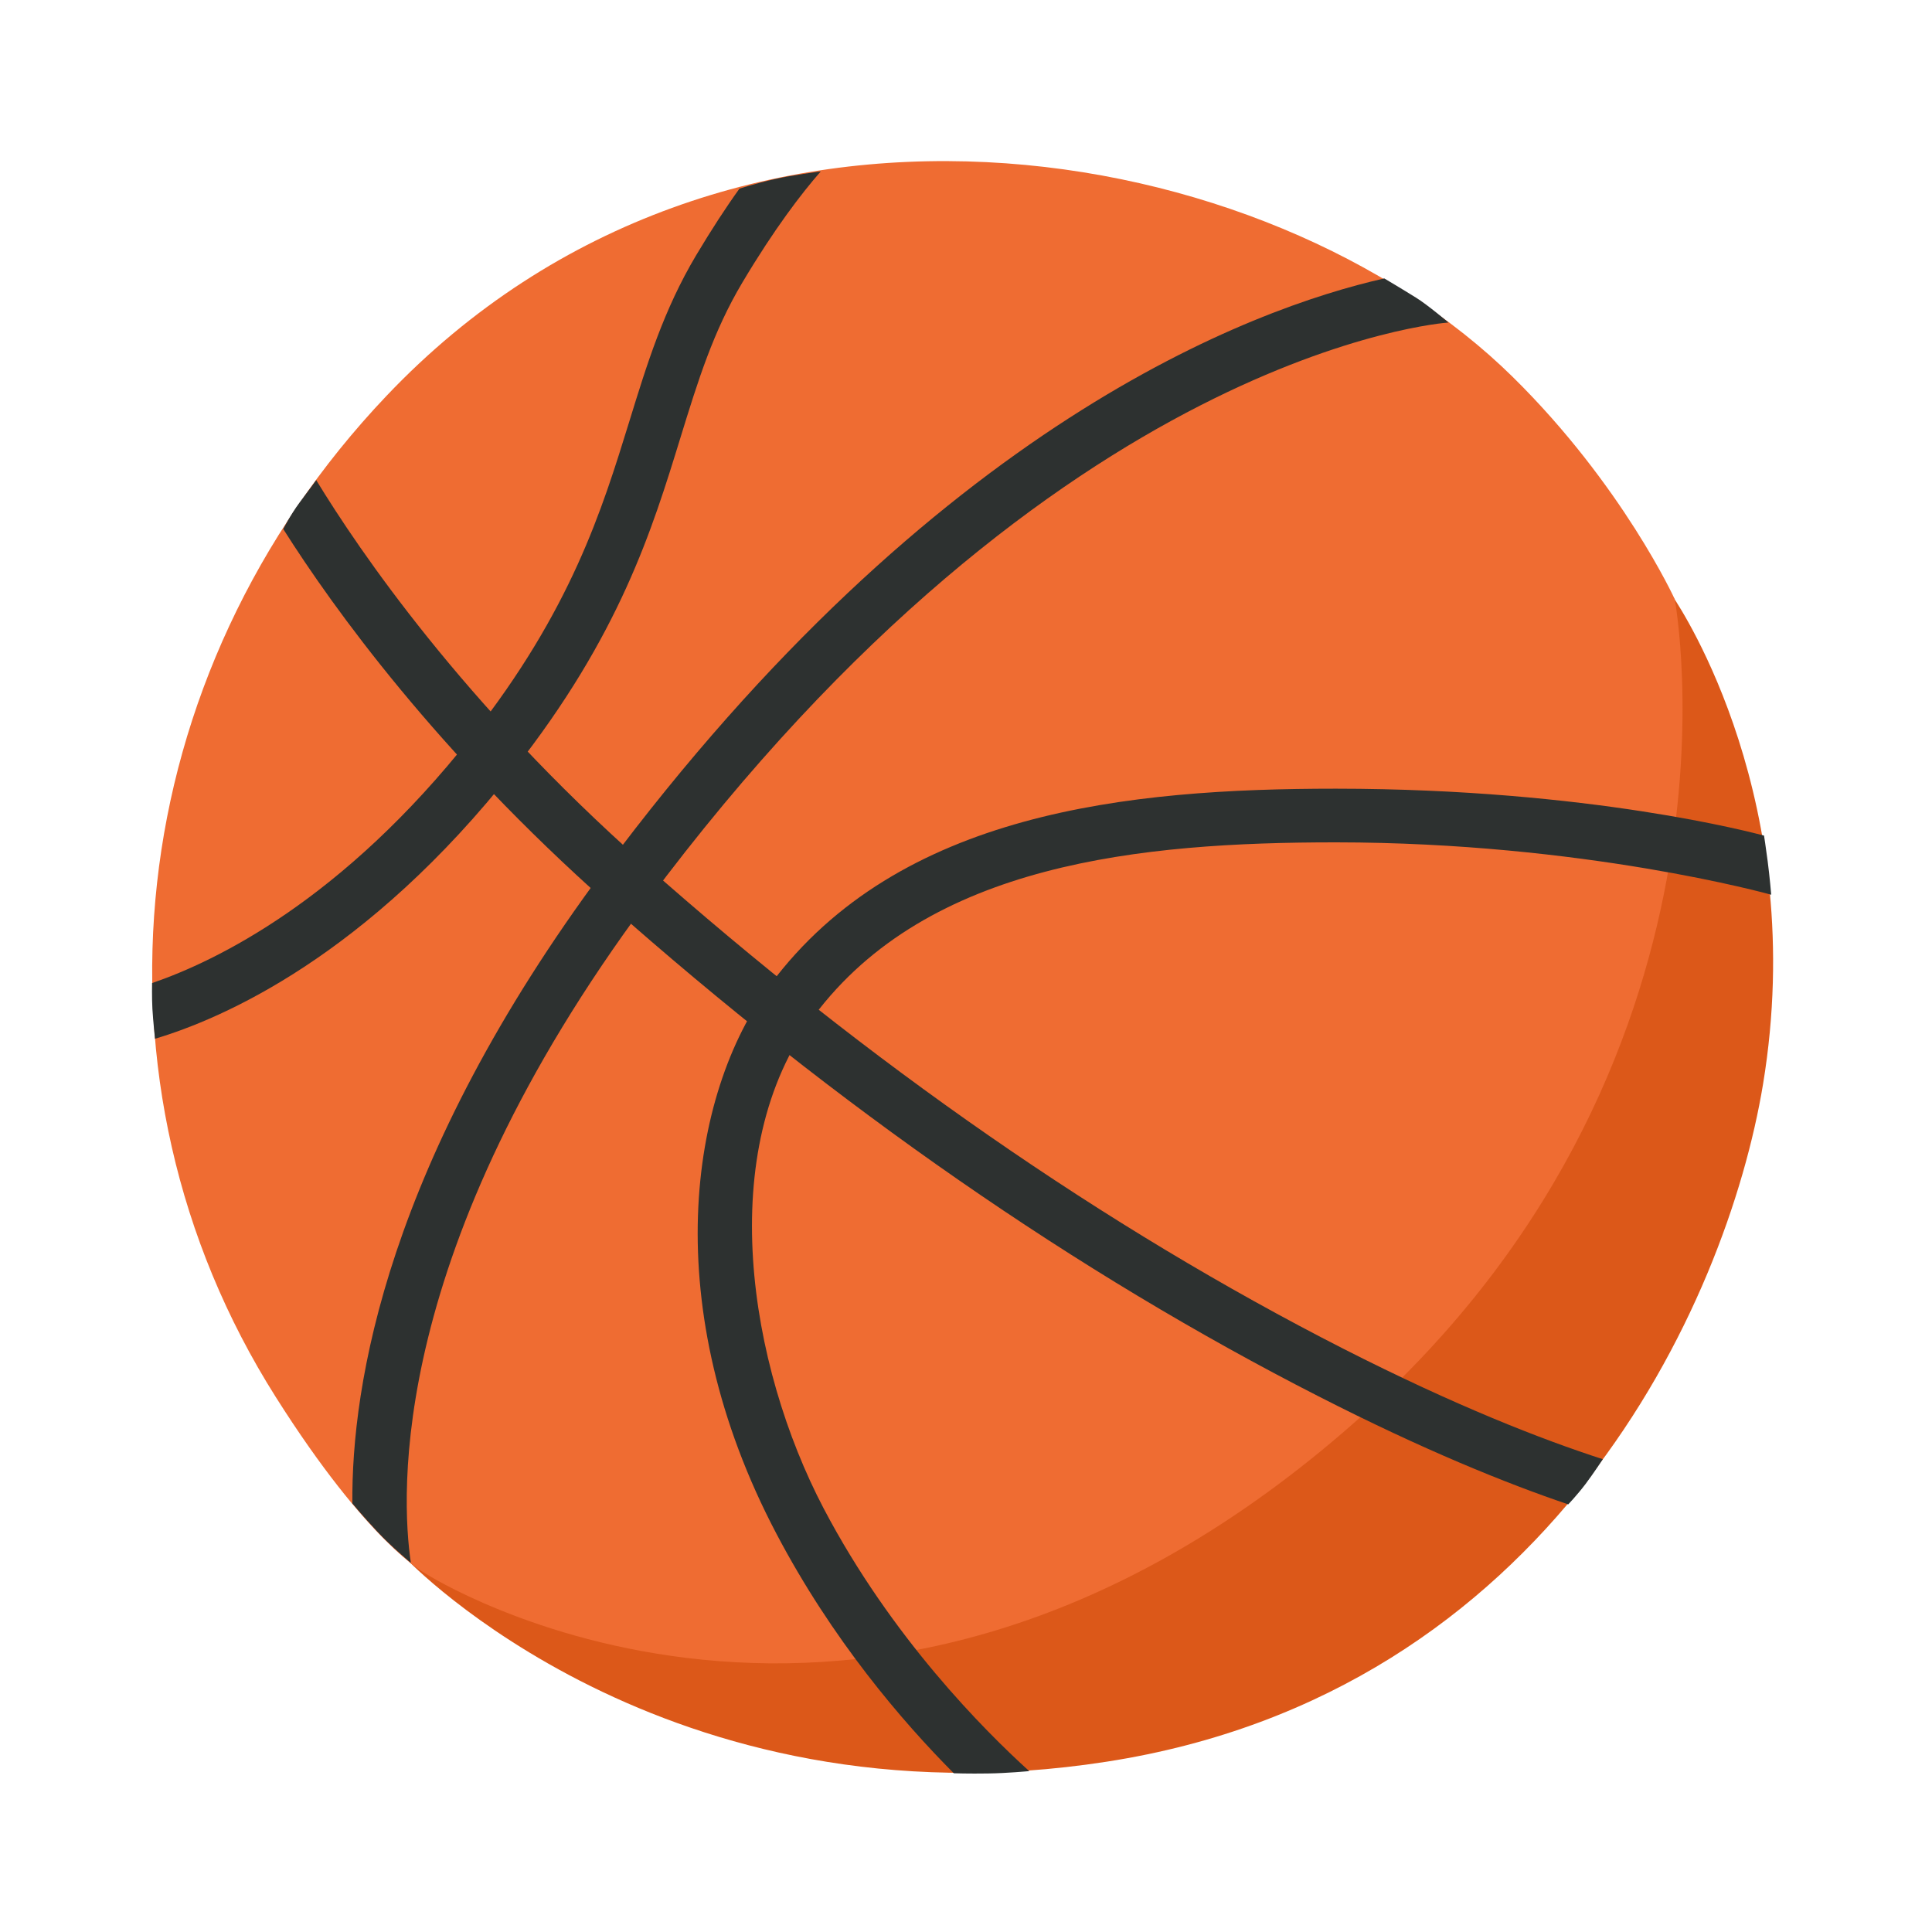 <svg width="18" height="18" viewBox="0 0 18 18" fill="none" xmlns="http://www.w3.org/2000/svg">
<path d="M3.789 14.527C3.789 14.527 6.191 17.054 10.312 16.413C14.434 15.773 16.086 12.16 16.426 10.1C16.858 7.476 15.66 5.672 15.596 5.574C15.548 5.501 3.789 14.527 3.789 14.527Z" fill="#DC5819"/>
<path d="M3.601 3.688C1.132 6.287 0.713 10.083 2.57 13.017C3.433 14.382 3.962 14.659 3.962 14.659C3.962 14.659 8.001 17.249 12.539 13.323C16.426 9.96 15.603 5.582 15.603 5.582C15.603 5.582 15.118 4.522 14.098 3.516C11.834 1.281 6.774 0.346 3.601 3.688Z" fill="#EF6C32"/>
<path d="M13.495 3.005C13.459 3.007 9.848 3.267 6.028 8.402C3.616 11.645 3.735 13.933 3.828 14.561C3.828 14.561 3.645 14.409 3.515 14.269C3.385 14.131 3.283 14.007 3.283 14.007C3.273 12.908 3.602 10.826 5.628 8.103C8.712 3.955 11.661 2.874 12.897 2.594C12.897 2.594 13.048 2.683 13.194 2.774C13.302 2.841 13.495 3.005 13.495 3.005Z" fill="#2D3130"/>
<path d="M2.946 4.473C3.347 5.131 4.316 6.555 5.993 8.041C8.105 9.914 10.3 11.436 12.514 12.565C13.561 13.098 14.364 13.411 14.933 13.595C14.933 13.595 14.851 13.721 14.773 13.825C14.695 13.928 14.611 14.016 14.611 14.016C14.032 13.82 13.259 13.507 12.286 13.01C10.033 11.861 7.803 10.315 5.661 8.415C4.074 7.008 3.111 5.675 2.639 4.929C2.639 4.929 2.705 4.798 2.792 4.681C2.88 4.565 2.946 4.473 2.946 4.473Z" fill="#2D3130"/>
<path d="M7.647 1.597C7.469 1.8 7.214 2.132 6.916 2.633C6.644 3.09 6.504 3.545 6.341 4.073C6.075 4.938 5.774 5.918 4.788 7.17C3.418 8.91 2.071 9.491 1.444 9.678C1.444 9.678 1.427 9.515 1.42 9.401C1.414 9.288 1.417 9.159 1.417 9.159C2.013 8.955 3.193 8.385 4.394 6.861C5.323 5.681 5.609 4.749 5.863 3.927C6.028 3.392 6.183 2.887 6.486 2.378C6.63 2.137 6.765 1.93 6.889 1.758C6.889 1.758 7.027 1.712 7.217 1.669C7.365 1.634 7.647 1.597 7.647 1.597Z" fill="#2D3130"/>
<path d="M9.589 16.501C9.171 16.122 8.306 15.257 7.674 14.054C6.976 12.722 6.648 10.72 7.581 9.469C8.646 8.041 10.634 7.848 12.442 7.848C12.444 7.848 12.447 7.848 12.449 7.848C14.75 7.849 16.482 8.33 16.502 8.336C16.502 8.336 16.488 8.168 16.469 8.024C16.453 7.9 16.435 7.785 16.435 7.785C16.348 7.763 14.818 7.349 12.449 7.348C12.447 7.348 12.444 7.348 12.442 7.348C10.511 7.348 8.376 7.565 7.179 9.17C6.41 10.203 6.127 12.185 7.232 14.286C7.752 15.276 8.407 16.04 8.886 16.521C8.886 16.521 9.026 16.526 9.204 16.523C9.381 16.521 9.589 16.501 9.589 16.501Z" fill="#2D3130"/>
</svg>
